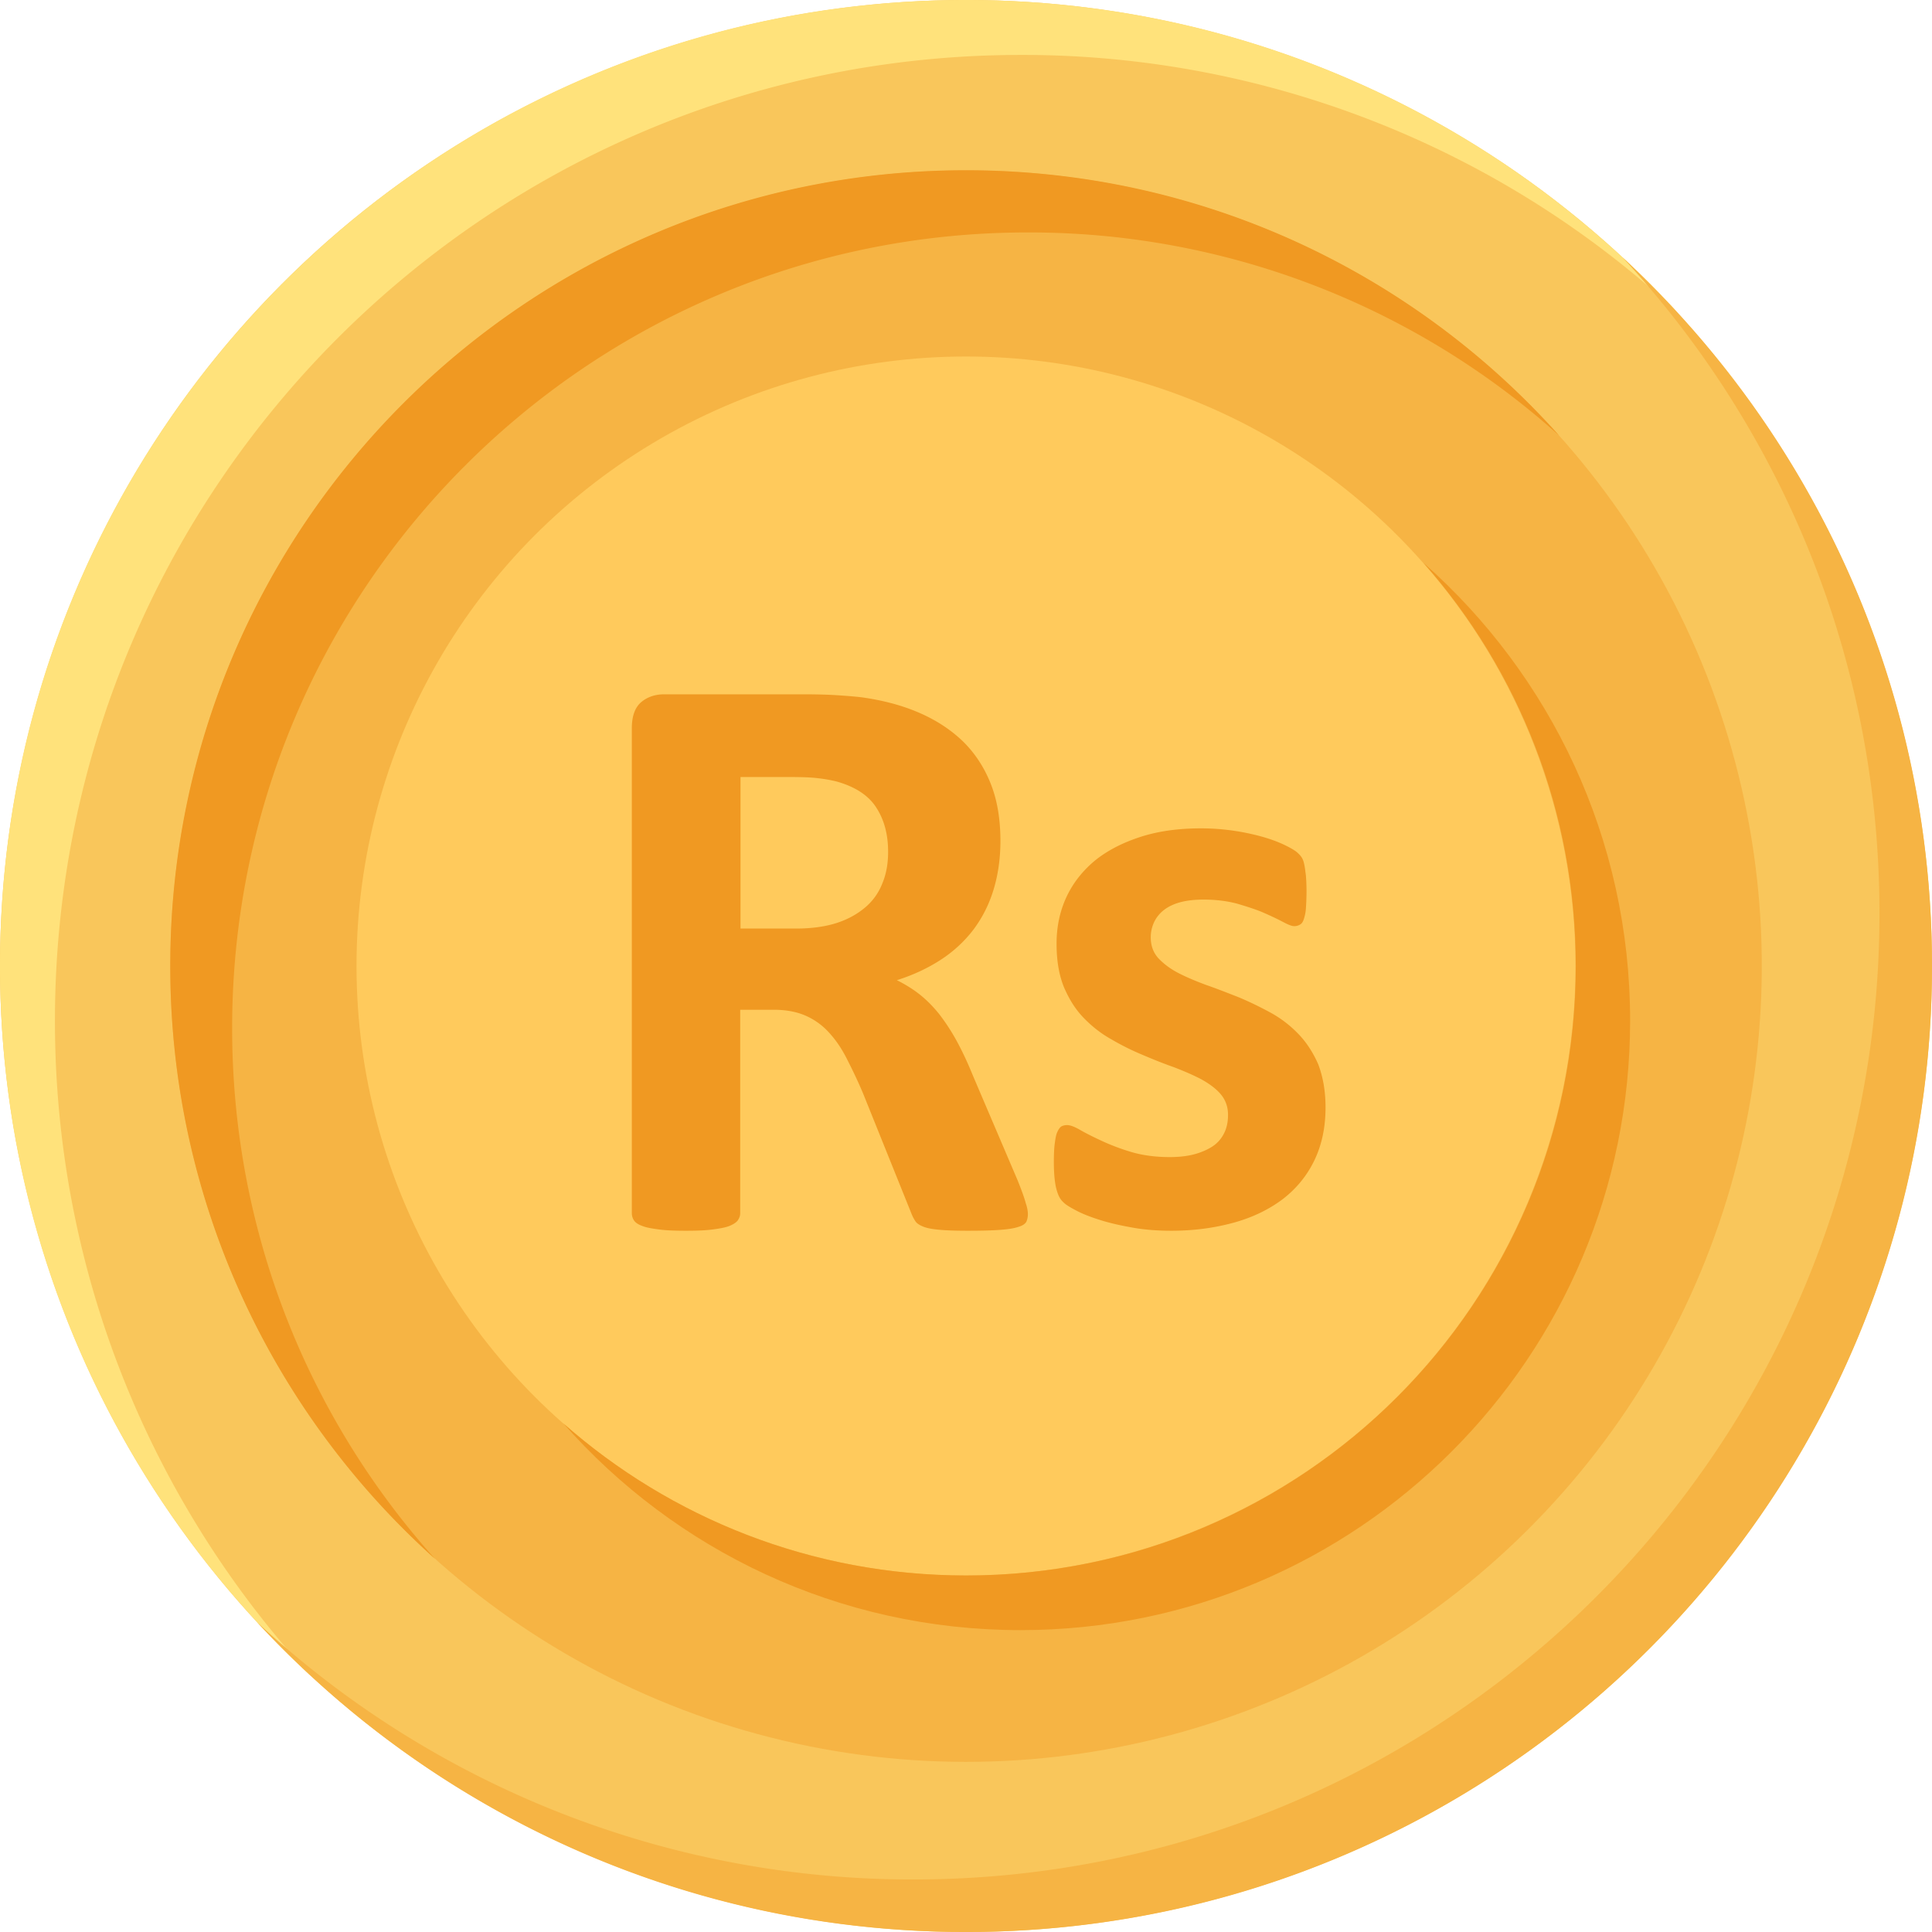 <svg xmlns="http://www.w3.org/2000/svg" viewBox="0 0 64 64"><circle cx="32" cy="32" r="32" fill="#f9c65b"/><path fill="#ffe27b" d="M55.52 10.3a31.844 31.844 0 0 0-21.7-8.48c-17.67 0-32 14.33-32 32 0 8.37 3.22 15.99 8.48 21.7C3.97 49.67 0 41.3 0 32 0 14.33 14.33 0 32 0c9.3 0 17.67 3.97 23.52 10.3z"/><path fill="#f6b444" d="M64 32c0 17.67-14.33 32-32 32-9.28 0-17.64-3.95-23.48-10.26a31.884 31.884 0 0 0 21.74 8.52c17.67 0 32-14.33 32-32 0-8.39-3.23-16.03-8.52-21.74C60.05 14.36 64 22.72 64 32z"/><circle cx="32" cy="32" r="26.36" fill="#f6b444" transform="rotate(-76.714 32.003 32.001)"/><path fill="#f09922" d="M51.64 14.42A26.252 26.252 0 0 0 34.06 7.7C19.5 7.69 7.69 19.5 7.69 34.06c0 6.76 2.54 12.92 6.72 17.58C9.03 46.81 5.64 39.8 5.64 32 5.64 17.44 17.44 5.64 32 5.64c7.8 0 14.82 3.39 19.64 8.78z"/><circle cx="32" cy="32" r="20.19" fill="#ffca5c"/><path fill="#f09922" d="M54 33.81C54 44.96 44.96 54 33.81 54c-6.04 0-11.45-2.65-15.15-6.85 3.56 3.14 8.23 5.04 13.35 5.04 11.15 0 20.19-9.04 20.19-20.19 0-5.12-1.9-9.79-5.04-13.35 4.19 3.7 6.84 9.12 6.84 15.16z"/><path fill="#f09922" d="M34.05 40.22c0 .1-.02.18-.05.25-.04.07-.12.13-.26.17-.14.05-.34.08-.6.1-.26.02-.62.03-1.08.03-.38 0-.69-.01-.92-.03-.23-.02-.41-.05-.54-.1-.13-.05-.23-.11-.28-.19-.05-.08-.1-.17-.14-.28l-1.59-3.95c-.19-.45-.38-.84-.56-1.19-.18-.35-.39-.64-.61-.87a2.26 2.26 0 0 0-.77-.53c-.29-.12-.63-.18-1.01-.18h-1.12v6.74c0 .09-.03.17-.09.25-.06.07-.16.13-.29.18-.14.05-.32.08-.55.11-.23.03-.52.04-.87.04s-.64-.01-.87-.04c-.23-.03-.42-.06-.55-.11-.14-.05-.23-.1-.29-.18a.438.438 0 0 1-.08-.25V24.13c0-.4.1-.69.31-.87.2-.17.46-.26.76-.26h4.58c.46 0 .85.01 1.15.03.3.02.57.04.82.07.71.1 1.35.27 1.92.52.57.25 1.05.57 1.45.96.4.4.7.87.91 1.41.21.54.31 1.16.31 1.87 0 .59-.08 1.13-.23 1.62-.15.49-.37.92-.66 1.31-.29.38-.65.72-1.08 1-.43.28-.92.51-1.46.68.26.13.51.28.74.46.23.18.45.4.66.66.2.26.4.56.58.89.18.33.36.71.53 1.13l1.49 3.49c.14.35.23.6.27.76.05.14.07.27.07.36zm-4.63-12c0-.58-.13-1.07-.4-1.48-.26-.4-.7-.68-1.3-.85a4.64 4.64 0 0 0-.62-.11c-.23-.03-.55-.04-.96-.04h-1.61v5.02h1.83c.51 0 .96-.06 1.34-.18.38-.12.7-.3.96-.52.26-.22.45-.49.57-.8.13-.31.19-.66.19-1.04zm14.49 8.47c0 .67-.13 1.26-.38 1.77s-.61.94-1.06 1.28c-.46.34-1 .6-1.63.77-.63.17-1.3.26-2.04.26-.44 0-.86-.03-1.26-.1s-.76-.15-1.08-.25c-.32-.1-.58-.2-.79-.31-.21-.11-.37-.2-.46-.3-.1-.09-.17-.24-.22-.44-.05-.2-.08-.49-.08-.88 0-.26.01-.46.03-.61.02-.15.04-.28.08-.37.04-.09.08-.15.13-.19.05-.03.12-.05.2-.05.1 0 .24.05.43.16s.43.23.71.36c.28.13.61.26.98.37.37.11.8.17 1.28.17.3 0 .57-.03.8-.09.23-.06.44-.15.61-.26.17-.11.3-.26.39-.44.09-.18.13-.38.13-.61 0-.26-.08-.49-.24-.68-.16-.19-.38-.35-.65-.5-.27-.14-.57-.27-.91-.4-.34-.12-.69-.26-1.04-.41-.36-.15-.7-.32-1.04-.52-.34-.19-.64-.43-.91-.71-.27-.28-.48-.62-.65-1.02-.16-.4-.24-.87-.24-1.43 0-.56.11-1.08.33-1.55.22-.47.54-.87.95-1.21.41-.33.92-.59 1.51-.78.59-.19 1.26-.28 2-.28a7.623 7.623 0 0 1 2.03.28c.28.08.52.17.71.26.19.09.33.17.42.24.08.07.14.13.18.2.04.07.06.14.08.24.02.09.03.21.05.34.01.14.02.31.02.51 0 .24-.01.43-.02.58-.01.15-.04.27-.07.36-.03.09-.07.15-.13.18-.05.03-.11.05-.19.05s-.2-.05-.37-.14c-.17-.09-.38-.19-.63-.3-.25-.11-.54-.2-.87-.3-.33-.09-.71-.14-1.13-.14-.3 0-.56.03-.78.09-.22.06-.4.15-.54.26-.14.11-.25.25-.32.4-.07.15-.11.32-.11.5 0 .27.08.5.25.69.17.18.39.35.66.49s.58.27.93.4c.35.12.7.26 1.06.4.36.15.71.32 1.06.51.35.19.66.43.93.71.27.28.49.62.66 1.01.16.43.24.89.24 1.43z"/></svg>